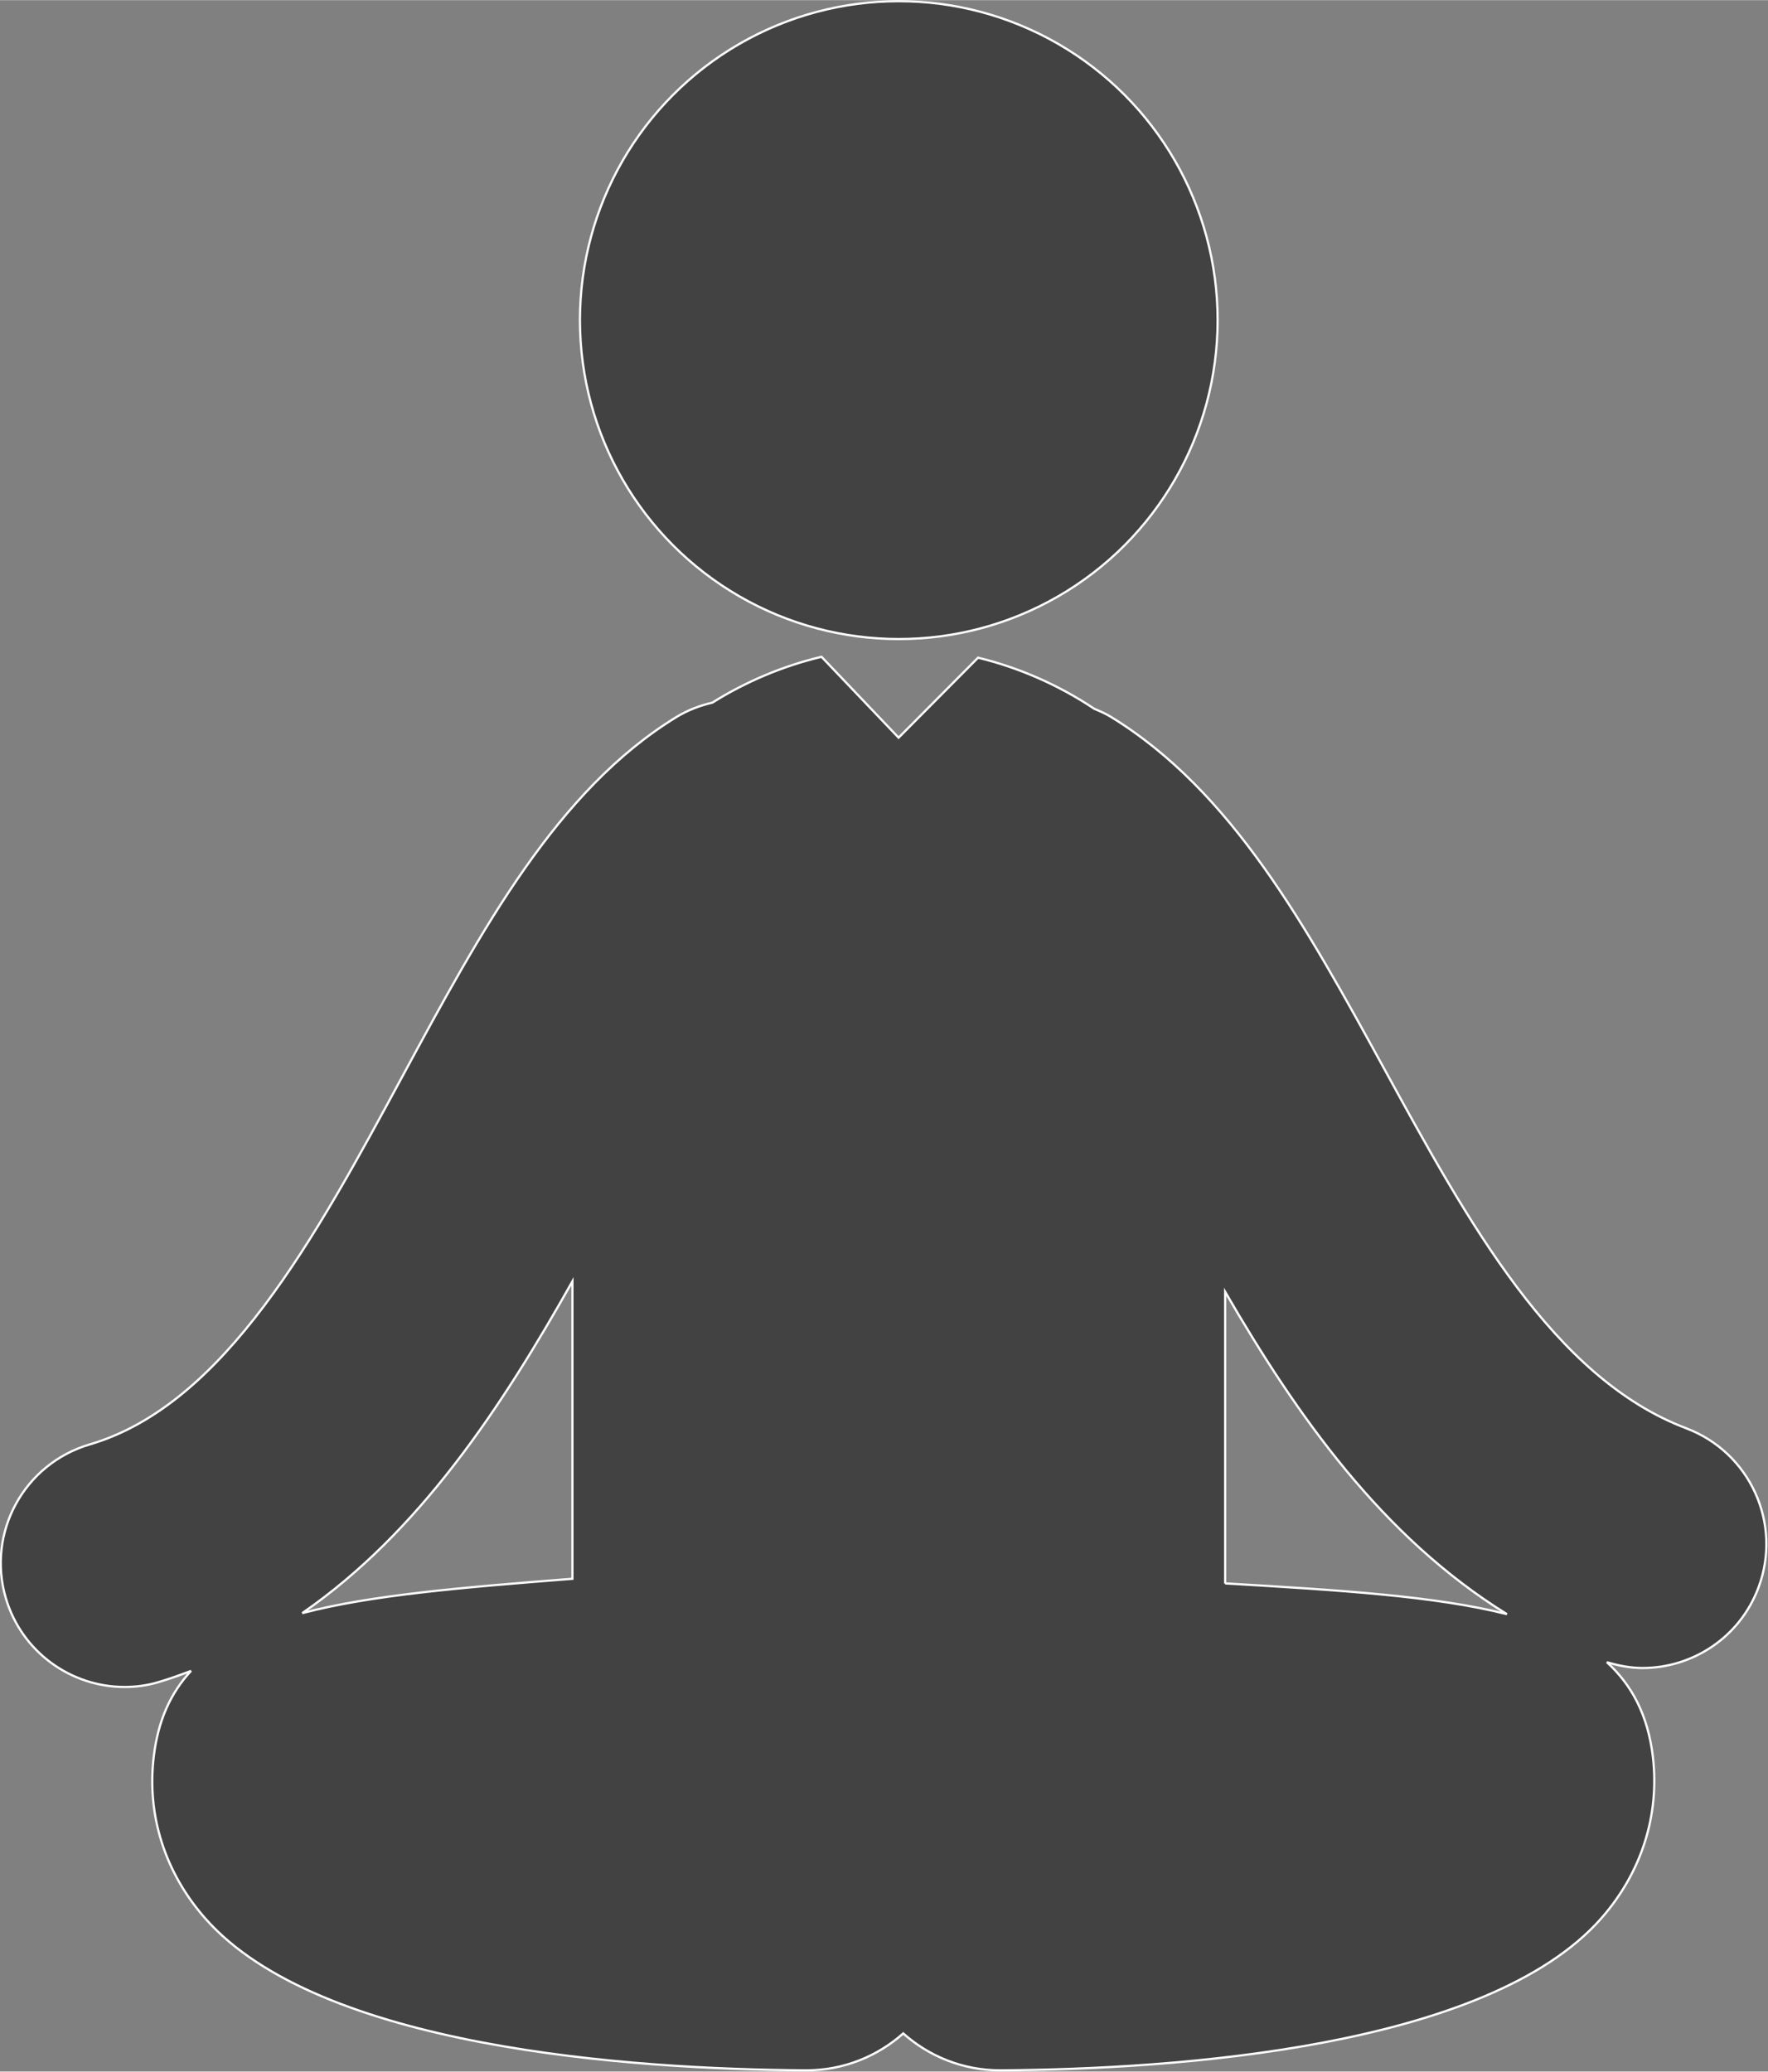 <?xml version="1.0" encoding="UTF-8"?>
<!DOCTYPE svg PUBLIC "-//W3C//DTD SVG 1.1//EN" "http://www.w3.org/Graphics/SVG/1.1/DTD/svg11.dtd">
<!-- Creator: CorelDRAW -->
<svg xmlns="http://www.w3.org/2000/svg" xml:space="preserve" width="175px" height="205px" style="shape-rendering:geometricPrecision; text-rendering:geometricPrecision; image-rendering:optimizeQuality; fill-rule:evenodd; clip-rule:evenodd"
viewBox="0 0 10.347 12.119"
 xmlns:xlink="http://www.w3.org/1999/xlink">
 <rect x="0" y="0" width="10.347" height="12.119" fill="#808080" stroke="none"/>
 <defs>
  <style type="text/css">
   <![CDATA[
    .str0 {stroke:#FEFEFE;stroke-width:0.013}
    .fil0 {fill:#434242}
   ]]>
  </style>
 </defs>
 <g id="Layer_x0020_1">
  <circle class="fil0 str0" cx="5.26" cy="1.872" r="1.866"/>
  <path class="fil0 str0" d="M9.87 8.356c-0.777,-0.292 -1.28,-1.211 -1.767,-2.1 -0.459,-0.837 -0.892,-1.628 -1.602,-2.063 -0.031,-0.019 -0.064,-0.033 -0.097,-0.047 -0.208,-0.139 -0.441,-0.241 -0.68,-0.299l-0.465 0.468 -0.451 -0.473c-0.001,0 -0.003,0 -0.005,0.001 -0.221,0.053 -0.438,0.144 -0.634,0.267 -0.072,0.017 -0.143,0.043 -0.21,0.084 -0.699,0.428 -1.137,1.239 -1.601,2.097 -0.512,0.947 -1.042,1.927 -1.833,2.159 -0.384,0.113 -0.604,0.515 -0.491,0.899 0.093,0.316 0.382,0.52 0.695,0.52 0.068,0 0.136,-0.009 0.204,-0.03 0.064,-0.019 0.124,-0.041 0.185,-0.064 -0.119,0.128 -0.193,0.29 -0.218,0.5 -0.042,0.343 0.065,0.68 0.301,0.948 0.666,0.757 2.486,0.882 3.512,0.889 0.002,0 0.004,0 0.006,0 0.218,0 0.416,-0.082 0.567,-0.216 0.151,0.134 0.349,0.216 0.567,0.216 0.002,0 0.004,0 0.006,0 1.026,-0.007 2.846,-0.133 3.512,-0.889 0.236,-0.268 0.343,-0.605 0.302,-0.948 -0.029,-0.24 -0.122,-0.417 -0.269,-0.551 0.07,0.021 0.14,0.034 0.209,0.034 0.293,0 0.569,-0.179 0.678,-0.47 0.141,-0.375 -0.049,-0.792 -0.424,-0.933zm-6.52 -0.86l0 1.74c-0.646,0.051 -1.178,0.095 -1.581,0.201 0.687,-0.474 1.167,-1.206 1.581,-1.941zm3.82 1.768l0 -1.707c0.419,0.722 0.918,1.434 1.649,1.886 -0.415,-0.105 -0.971,-0.14 -1.649,-0.18z"/>
 </g>
</svg>
